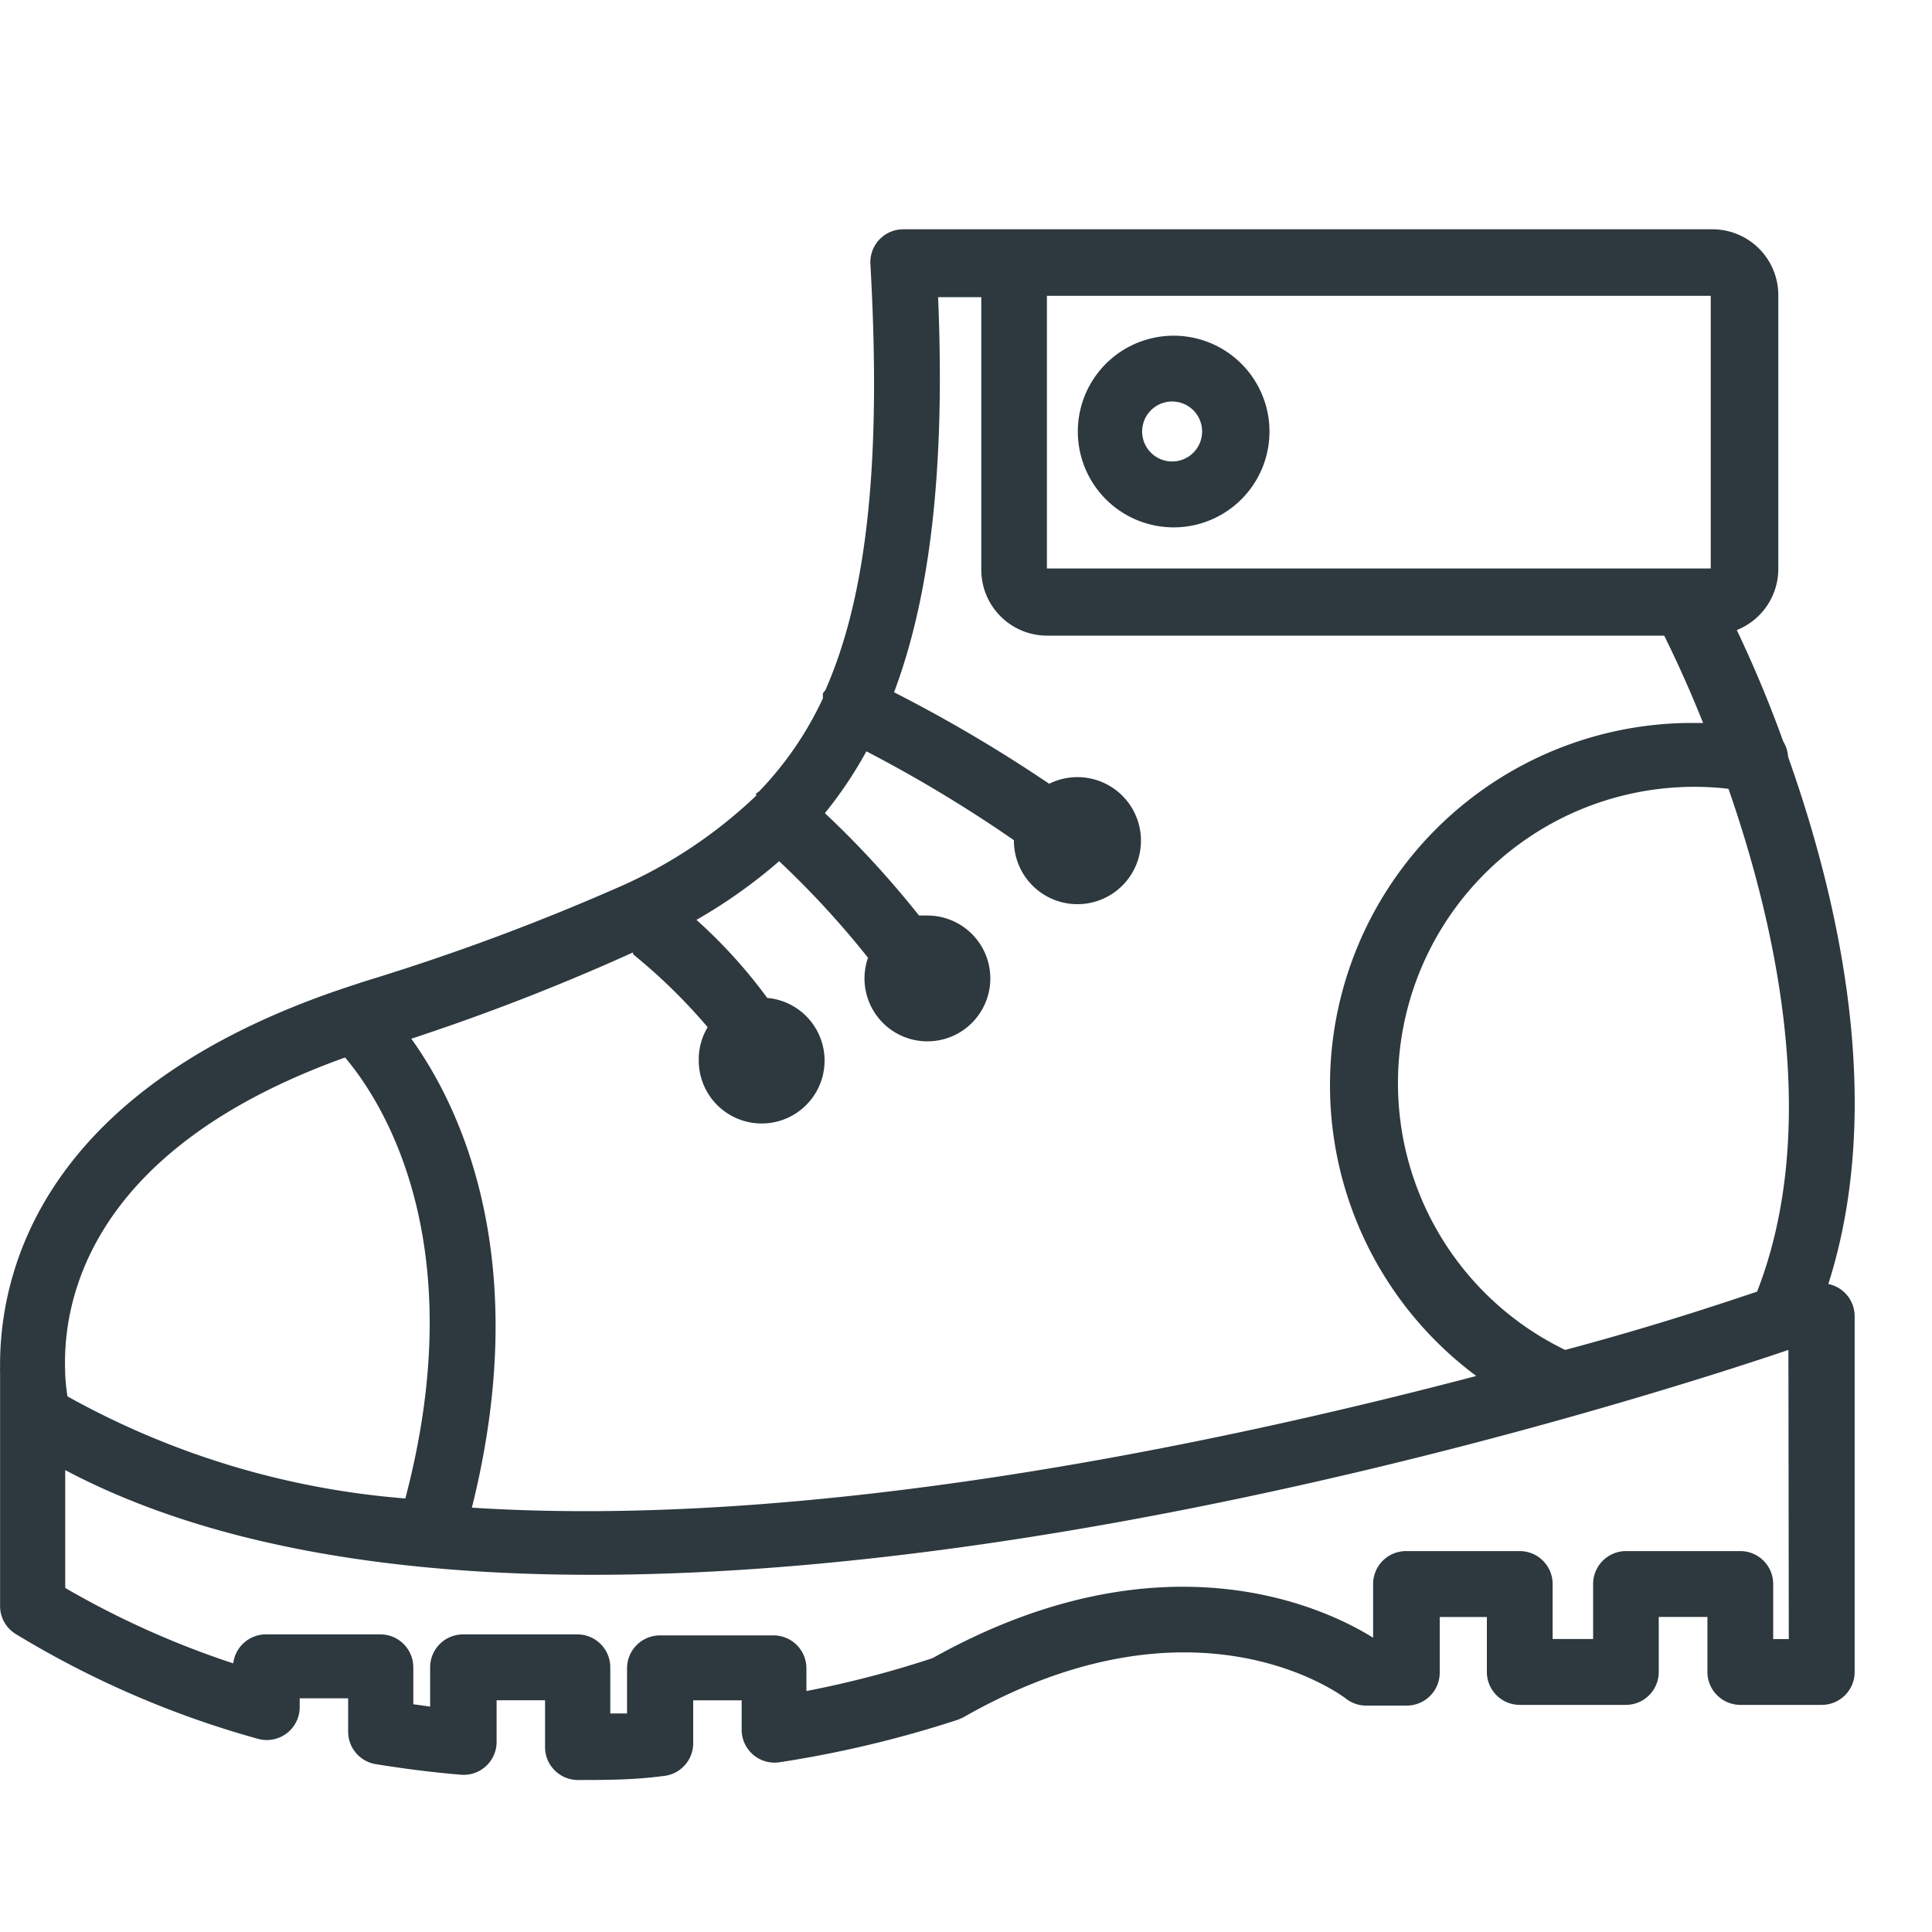 <svg width="25" height="25" fill="none" xmlns="http://www.w3.org/2000/svg"><path d="M23.658 16.616c.746-2.335.132-4.986-.52-6.822a.427.427 0 0 0-.063-.2 15.949 15.949 0 0 0-.601-1.441.852.852 0 0 0 .537-.784v-3.55a.852.852 0 0 0-.853-.852h-10.47a.426.426 0 0 0-.425.452c.145 2.557-.043 4.29-.584 5.514a.376.376 0 0 0-.03.038.426.426 0 0 0 0 .064 4.408 4.408 0 0 1-.826 1.206l-.039.026v.03c-.5.476-1.075.865-1.704 1.15-1.096.486-2.22.904-3.366 1.253l-.218.072C.512 14.093-.008 16.488.001 17.689a.409.409 0 0 0 0 .051v3.043c0 .148.078.285.204.362.977.594 2.03 1.05 3.132 1.355a.426.426 0 0 0 .541-.426v-.098h.627v.426a.426.426 0 0 0 .358.426c.37.06.741.107 1.103.137a.426.426 0 0 0 .46-.427v-.537h.627v.606c0 .235.19.426.426.426.358 0 .716 0 1.1-.051a.426.426 0 0 0 .391-.427v-.553h.627v.375a.426.426 0 0 0 .494.426c.782-.12 1.553-.304 2.305-.55l.068-.03c2.983-1.704 4.875-.302 4.952-.243.074.058.166.09.26.09h.528c.235 0 .426-.191.426-.426v-.72h.61v.711c0 .235.19.426.426.426h1.372c.235 0 .426-.19.426-.426v-.712h.63v.712c0 .235.191.426.427.426h1.052c.235 0 .426-.19.426-.426v-4.593a.426.426 0 0 0-.34-.427ZM13.547 3.828h8.59v3.528h-8.59V3.828ZM8.19 12.325l.004.025c.35.284.672.599.963.942a.805.805 0 0 0-.115.426.814.814 0 1 0 .886-.805 6.572 6.572 0 0 0-.916-1.01c.38-.217.739-.471 1.07-.759.413.388.797.805 1.15 1.249a.814.814 0 1 0 .763-.546h-.103c-.373-.47-.78-.913-1.218-1.325.203-.25.383-.518.537-.8.66.343 1.297.727 1.909 1.15a.822.822 0 1 0 .456-.73 18.85 18.85 0 0 0-2.007-1.184c.464-1.235.664-2.876.57-5.113h.559v3.528c0 .47.381.852.852.852h7.985c.111.226.299.618.503 1.13h-.175a4.687 4.687 0 0 0-2.76 8.45c-3.448.907-8.634 1.985-12.997 1.704.805-3.217-.158-5.199-.784-6.068.975-.32 1.933-.693 2.868-1.116Zm-3.725 1.359c.46.541 1.662 2.36.78 5.706a10.706 10.706 0 0 1-4.372-1.321 2.709 2.709 0 0 1-.03-.294v-.03c-.034-.908.307-2.872 3.622-4.061Zm18.48 7.525v-.712a.426.426 0 0 0-.425-.426h-1.479a.426.426 0 0 0-.426.426v.712h-.524v-.712a.426.426 0 0 0-.426-.426h-1.47a.426.426 0 0 0-.427.426v.695c-.579-.362-2.697-1.415-5.7.264-.535.177-1.08.319-1.633.426v-.294a.426.426 0 0 0-.426-.426H8.54a.426.426 0 0 0-.426.426v.584h-.217v-.597a.426.426 0 0 0-.427-.426H5.992a.426.426 0 0 0-.426.426v.508l-.218-.03v-.478a.426.426 0 0 0-.426-.426H3.444a.426.426 0 0 0-.426.375 11.48 11.48 0 0 1-2.174-.976v-1.525c1.858.984 4.262 1.355 6.818 1.355 6.792 0 14.565-2.6 15.48-2.91l.005 3.741h-.2Zm-.208-4.495c-.362.119-1.253.426-2.484.754a3.835 3.835 0 0 1 2.113-7.261l.005.013c.626 1.806 1.188 4.384.366 6.493Z" fill="#2D383F"/><path d="M15.187 4.344a1.24 1.24 0 1 0 0 2.48 1.24 1.24 0 0 0 0-2.48Zm0 1.627a.388.388 0 1 1 0-.775.388.388 0 0 1 0 .775Z" fill="#2D383F"/></svg>
<!-- <path fill="#fff" d="M0 0h25v25H0z"/> -->
